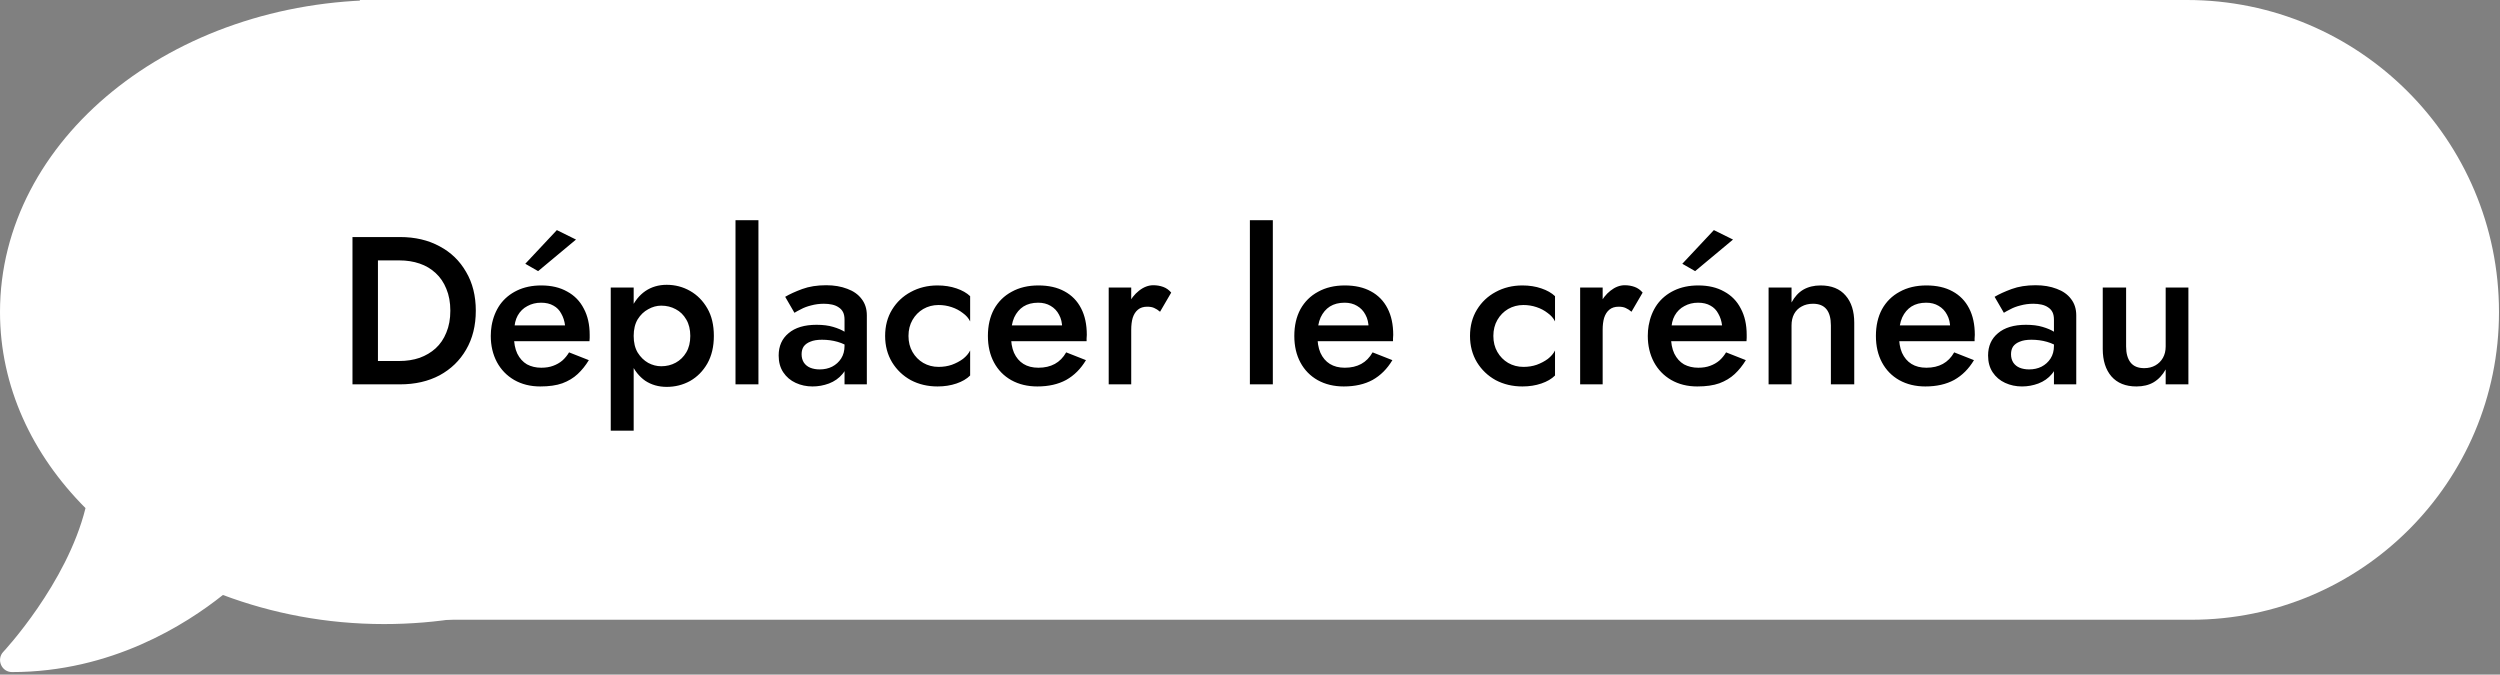 <svg width="378" height="102" viewBox="0 0 378 102" fill="none" xmlns="http://www.w3.org/2000/svg">
<rect x="0" y="0" width="378" height="102" fill="#808080" stroke="none"/>
<path d="M58.067 0C25.994 0 0 21.117 0 47.179C0 58.43 4.854 68.728 12.929 76.825C10.094 88.257 0.612 98.442 0.499 98.555C0 99.077 -0.136 99.848 0.159 100.528C0.454 101.209 1.089 101.617 1.815 101.617C16.853 101.617 28.126 94.404 33.706 89.959C41.123 92.748 49.357 94.359 58.067 94.359C90.14 94.359 116.134 73.242 116.134 47.179C116.134 21.117 90.14 0 58.067 0Z" fill="white"/>
<path d="M54.41 0H330.661C356.721 0 377.847 21.126 377.847 47.185V47.185C377.847 72.878 357.019 93.706 331.326 93.706H54.41V0Z" fill="white"/>
<path d="M53.295 35.841H57.145V58.114H53.295V35.841ZM60.486 58.114H55.618V54.582H60.39C61.493 54.582 62.512 54.423 63.445 54.105C64.378 53.765 65.184 53.288 65.863 52.673C66.563 52.036 67.104 51.241 67.486 50.286C67.889 49.332 68.091 48.229 68.091 46.977C68.091 45.726 67.889 44.623 67.486 43.668C67.104 42.714 66.563 41.918 65.863 41.282C65.184 40.645 64.378 40.168 63.445 39.85C62.512 39.532 61.493 39.373 60.39 39.373H55.618V35.841H60.486C62.756 35.841 64.749 36.307 66.468 37.241C68.186 38.153 69.522 39.447 70.477 41.123C71.453 42.777 71.941 44.729 71.941 46.977C71.941 49.226 71.453 51.188 70.477 52.864C69.522 54.518 68.186 55.812 66.468 56.746C64.749 57.658 62.756 58.114 60.486 58.114ZM76.273 51.591V49.205H85.437C85.352 48.526 85.161 47.932 84.864 47.423C84.589 46.892 84.196 46.489 83.687 46.214C83.178 45.917 82.552 45.768 81.81 45.768C81.046 45.768 80.357 45.938 79.742 46.277C79.126 46.595 78.638 47.073 78.278 47.709C77.939 48.324 77.769 49.056 77.769 49.905L77.705 50.795C77.705 51.856 77.875 52.747 78.214 53.468C78.575 54.19 79.063 54.73 79.678 55.091C80.314 55.43 81.035 55.6 81.842 55.6C82.52 55.6 83.114 55.505 83.624 55.314C84.154 55.123 84.62 54.858 85.023 54.518C85.427 54.158 85.766 53.744 86.042 53.277L89.033 54.455C88.545 55.261 87.983 55.961 87.346 56.555C86.71 57.149 85.936 57.615 85.023 57.955C84.133 58.273 83.019 58.432 81.683 58.432C80.198 58.432 78.882 58.103 77.737 57.446C76.613 56.788 75.743 55.886 75.128 54.741C74.513 53.574 74.205 52.259 74.205 50.795C74.205 50.52 74.216 50.255 74.237 50C74.258 49.745 74.29 49.491 74.332 49.236C74.544 48.027 74.969 46.967 75.605 46.054C76.263 45.142 77.122 44.432 78.183 43.923C79.243 43.414 80.463 43.159 81.842 43.159C83.369 43.159 84.674 43.467 85.755 44.082C86.858 44.676 87.696 45.535 88.269 46.659C88.863 47.762 89.16 49.088 89.16 50.636C89.16 50.764 89.16 50.912 89.16 51.082C89.16 51.23 89.149 51.4 89.128 51.591H76.273ZM87.092 36.222L81.364 40.995L79.423 39.882L84.196 34.791L87.092 36.222ZM95.812 65.114H92.344V43.477H95.812V65.114ZM107.935 50.795C107.935 52.408 107.606 53.797 106.949 54.964C106.291 56.109 105.421 56.989 104.339 57.605C103.258 58.199 102.08 58.496 100.808 58.496C99.577 58.496 98.495 58.188 97.562 57.573C96.65 56.937 95.939 56.046 95.43 54.9C94.921 53.733 94.666 52.365 94.666 50.795C94.666 49.205 94.921 47.836 95.43 46.691C95.939 45.545 96.65 44.654 97.562 44.018C98.495 43.382 99.577 43.063 100.808 43.063C102.08 43.063 103.258 43.371 104.339 43.986C105.421 44.601 106.291 45.482 106.949 46.627C107.606 47.752 107.935 49.141 107.935 50.795ZM104.371 50.795C104.371 49.82 104.17 48.992 103.767 48.314C103.364 47.614 102.833 47.094 102.176 46.755C101.518 46.394 100.786 46.214 99.98 46.214C99.301 46.214 98.644 46.394 98.007 46.755C97.371 47.094 96.841 47.603 96.416 48.282C96.013 48.961 95.812 49.798 95.812 50.795C95.812 51.792 96.013 52.63 96.416 53.309C96.841 53.988 97.371 54.508 98.007 54.868C98.644 55.208 99.301 55.377 99.98 55.377C100.786 55.377 101.518 55.197 102.176 54.836C102.833 54.476 103.364 53.956 103.767 53.277C104.17 52.599 104.371 51.771 104.371 50.795ZM111.208 33.295H114.676V58.114H111.208V33.295ZM121.202 53.564C121.202 54.052 121.319 54.476 121.552 54.836C121.785 55.176 122.104 55.43 122.507 55.6C122.931 55.77 123.408 55.855 123.938 55.855C124.638 55.855 125.264 55.717 125.816 55.441C126.388 55.144 126.845 54.73 127.184 54.2C127.523 53.67 127.693 53.033 127.693 52.291L128.202 54.2C128.202 55.133 127.926 55.918 127.375 56.555C126.845 57.191 126.166 57.668 125.338 57.986C124.532 58.283 123.705 58.432 122.857 58.432C121.944 58.432 121.096 58.252 120.311 57.891C119.526 57.53 118.9 57 118.434 56.3C117.967 55.6 117.734 54.752 117.734 53.755C117.734 52.333 118.232 51.209 119.229 50.382C120.226 49.533 121.637 49.109 123.461 49.109C124.437 49.109 125.275 49.215 125.975 49.427C126.696 49.639 127.29 49.894 127.757 50.191C128.223 50.467 128.552 50.721 128.743 50.955V52.705C128.085 52.238 127.385 51.898 126.643 51.686C125.901 51.474 125.116 51.368 124.288 51.368C123.567 51.368 122.984 51.464 122.538 51.655C122.093 51.824 121.754 52.068 121.52 52.386C121.308 52.705 121.202 53.097 121.202 53.564ZM120.12 47.295L118.72 44.877C119.399 44.474 120.258 44.082 121.297 43.7C122.337 43.318 123.546 43.127 124.925 43.127C126.113 43.127 127.173 43.307 128.107 43.668C129.04 44.008 129.761 44.517 130.27 45.195C130.801 45.874 131.066 46.702 131.066 47.677V58.114H127.693V48.345C127.693 47.879 127.619 47.497 127.47 47.2C127.322 46.903 127.099 46.659 126.802 46.468C126.526 46.277 126.198 46.139 125.816 46.054C125.434 45.97 125.02 45.927 124.575 45.927C123.896 45.927 123.249 46.012 122.634 46.182C122.04 46.33 121.531 46.521 121.107 46.755C120.682 46.967 120.354 47.147 120.12 47.295ZM137.363 50.795C137.363 51.708 137.564 52.514 137.967 53.214C138.371 53.914 138.911 54.465 139.59 54.868C140.29 55.271 141.064 55.473 141.913 55.473C142.634 55.473 143.302 55.367 143.918 55.155C144.554 54.921 145.116 54.624 145.604 54.264C146.092 53.882 146.452 53.458 146.686 52.991V56.777C146.177 57.286 145.487 57.69 144.618 57.986C143.748 58.283 142.793 58.432 141.754 58.432C140.269 58.432 138.922 58.114 137.713 57.477C136.525 56.82 135.581 55.918 134.881 54.773C134.181 53.606 133.831 52.28 133.831 50.795C133.831 49.289 134.181 47.964 134.881 46.818C135.581 45.673 136.525 44.782 137.713 44.145C138.922 43.488 140.269 43.159 141.754 43.159C142.793 43.159 143.748 43.307 144.618 43.605C145.487 43.901 146.177 44.294 146.686 44.782V48.6C146.452 48.112 146.081 47.688 145.572 47.327C145.084 46.945 144.522 46.648 143.886 46.436C143.249 46.224 142.592 46.118 141.913 46.118C141.064 46.118 140.29 46.32 139.59 46.723C138.911 47.126 138.371 47.677 137.967 48.377C137.564 49.077 137.363 49.883 137.363 50.795ZM156.848 58.432C155.363 58.432 154.048 58.114 152.902 57.477C151.778 56.841 150.908 55.95 150.293 54.805C149.678 53.659 149.37 52.323 149.37 50.795C149.37 49.247 149.678 47.9 150.293 46.755C150.93 45.609 151.821 44.729 152.966 44.114C154.111 43.477 155.458 43.159 157.007 43.159C158.555 43.159 159.871 43.456 160.952 44.05C162.056 44.644 162.893 45.503 163.466 46.627C164.039 47.73 164.325 49.067 164.325 50.636C164.325 50.806 164.315 50.986 164.293 51.177C164.293 51.368 164.293 51.506 164.293 51.591H151.439V49.205H161.334L160.284 50.668C160.348 50.541 160.412 50.371 160.475 50.159C160.56 49.947 160.602 49.767 160.602 49.618C160.602 48.833 160.443 48.154 160.125 47.582C159.828 47.009 159.404 46.564 158.852 46.245C158.322 45.927 157.696 45.768 156.975 45.768C156.105 45.768 155.363 45.959 154.748 46.341C154.154 46.723 153.687 47.274 153.348 47.995C153.03 48.717 152.871 49.608 152.871 50.668C152.849 51.708 152.998 52.599 153.316 53.341C153.655 54.083 154.133 54.645 154.748 55.027C155.363 55.409 156.116 55.6 157.007 55.6C157.962 55.6 158.789 55.409 159.489 55.027C160.189 54.645 160.762 54.062 161.207 53.277L164.198 54.455C163.413 55.77 162.416 56.767 161.207 57.446C159.998 58.103 158.545 58.432 156.848 58.432ZM171.041 43.477V58.114H167.636V43.477H171.041ZM175.4 47.136C175.103 46.882 174.806 46.691 174.509 46.564C174.233 46.436 173.883 46.373 173.459 46.373C172.886 46.373 172.42 46.521 172.059 46.818C171.699 47.115 171.433 47.529 171.264 48.059C171.115 48.568 171.041 49.173 171.041 49.873L169.896 49.205C169.896 48.038 170.108 47.009 170.532 46.118C170.977 45.206 171.539 44.485 172.218 43.955C172.918 43.403 173.64 43.127 174.382 43.127C174.912 43.127 175.411 43.212 175.877 43.382C176.344 43.551 176.747 43.838 177.087 44.241L175.4 47.136ZM188.983 33.295H192.452V58.114H188.983V33.295ZM203.178 58.432C201.693 58.432 200.378 58.114 199.232 57.477C198.108 56.841 197.238 55.95 196.623 54.805C196.008 53.659 195.7 52.323 195.7 50.795C195.7 49.247 196.008 47.9 196.623 46.755C197.259 45.609 198.15 44.729 199.296 44.114C200.441 43.477 201.788 43.159 203.337 43.159C204.885 43.159 206.2 43.456 207.282 44.05C208.385 44.644 209.223 45.503 209.796 46.627C210.369 47.73 210.655 49.067 210.655 50.636C210.655 50.806 210.644 50.986 210.623 51.177C210.623 51.368 210.623 51.506 210.623 51.591H197.768V49.205H207.664L206.614 50.668C206.678 50.541 206.741 50.371 206.805 50.159C206.89 49.947 206.932 49.767 206.932 49.618C206.932 48.833 206.773 48.154 206.455 47.582C206.158 47.009 205.734 46.564 205.182 46.245C204.652 45.927 204.026 45.768 203.305 45.768C202.435 45.768 201.693 45.959 201.078 46.341C200.484 46.723 200.017 47.274 199.678 47.995C199.359 48.717 199.2 49.608 199.2 50.668C199.179 51.708 199.328 52.599 199.646 53.341C199.985 54.083 200.462 54.645 201.078 55.027C201.693 55.409 202.446 55.6 203.337 55.6C204.291 55.6 205.119 55.409 205.819 55.027C206.519 54.645 207.091 54.062 207.537 53.277L210.528 54.455C209.743 55.77 208.746 56.767 207.537 57.446C206.328 58.103 204.875 58.432 203.178 58.432ZM225.796 50.795C225.796 51.708 225.998 52.514 226.401 53.214C226.804 53.914 227.345 54.465 228.024 54.868C228.724 55.271 229.498 55.473 230.346 55.473C231.068 55.473 231.736 55.367 232.351 55.155C232.987 54.921 233.55 54.624 234.037 54.264C234.525 53.882 234.886 53.458 235.119 52.991V56.777C234.61 57.286 233.921 57.69 233.051 57.986C232.181 58.283 231.227 58.432 230.187 58.432C228.703 58.432 227.356 58.114 226.146 57.477C224.959 56.82 224.015 55.918 223.315 54.773C222.615 53.606 222.265 52.28 222.265 50.795C222.265 49.289 222.615 47.964 223.315 46.818C224.015 45.673 224.959 44.782 226.146 44.145C227.356 43.488 228.703 43.159 230.187 43.159C231.227 43.159 232.181 43.307 233.051 43.605C233.921 43.901 234.61 44.294 235.119 44.782V48.6C234.886 48.112 234.515 47.688 234.006 47.327C233.518 46.945 232.956 46.648 232.319 46.436C231.683 46.224 231.025 46.118 230.346 46.118C229.498 46.118 228.724 46.32 228.024 46.723C227.345 47.126 226.804 47.677 226.401 48.377C225.998 49.077 225.796 49.883 225.796 50.795ZM242.322 43.477V58.114H238.918V43.477H242.322ZM246.681 47.136C246.384 46.882 246.087 46.691 245.79 46.564C245.515 46.436 245.165 46.373 244.74 46.373C244.168 46.373 243.701 46.521 243.34 46.818C242.98 47.115 242.715 47.529 242.545 48.059C242.396 48.568 242.322 49.173 242.322 49.873L241.177 49.205C241.177 48.038 241.389 47.009 241.813 46.118C242.259 45.206 242.821 44.485 243.5 43.955C244.2 43.403 244.921 43.127 245.663 43.127C246.193 43.127 246.692 43.212 247.159 43.382C247.625 43.551 248.028 43.838 248.368 44.241L246.681 47.136ZM251.214 51.591V49.205H260.378C260.293 48.526 260.102 47.932 259.805 47.423C259.529 46.892 259.137 46.489 258.628 46.214C258.118 45.917 257.493 45.768 256.75 45.768C255.987 45.768 255.297 45.938 254.682 46.277C254.067 46.595 253.579 47.073 253.218 47.709C252.879 48.324 252.709 49.056 252.709 49.905L252.646 50.795C252.646 51.856 252.815 52.747 253.155 53.468C253.515 54.19 254.003 54.73 254.618 55.091C255.255 55.43 255.976 55.6 256.782 55.6C257.461 55.6 258.055 55.505 258.564 55.314C259.094 55.123 259.561 54.858 259.964 54.518C260.367 54.158 260.706 53.744 260.982 53.277L263.973 54.455C263.485 55.261 262.923 55.961 262.287 56.555C261.65 57.149 260.876 57.615 259.964 57.955C259.073 58.273 257.959 58.432 256.623 58.432C255.138 58.432 253.823 58.103 252.677 57.446C251.553 56.788 250.683 55.886 250.068 54.741C249.453 53.574 249.146 52.259 249.146 50.795C249.146 50.52 249.156 50.255 249.177 50C249.199 49.745 249.23 49.491 249.273 49.236C249.485 48.027 249.909 46.967 250.546 46.054C251.203 45.142 252.062 44.432 253.123 43.923C254.184 43.414 255.403 43.159 256.782 43.159C258.309 43.159 259.614 43.467 260.696 44.082C261.799 44.676 262.637 45.535 263.209 46.659C263.803 47.762 264.1 49.088 264.1 50.636C264.1 50.764 264.1 50.912 264.1 51.082C264.1 51.23 264.09 51.4 264.069 51.591H251.214ZM262.032 36.222L256.305 40.995L254.364 39.882L259.137 34.791L262.032 36.222ZM276.83 49.205C276.83 48.123 276.607 47.306 276.162 46.755C275.716 46.203 275.037 45.927 274.125 45.927C273.468 45.927 272.895 46.065 272.407 46.341C271.919 46.595 271.537 46.977 271.262 47.486C271.007 47.974 270.88 48.547 270.88 49.205V58.114H267.411V43.477H270.88V45.736C271.346 44.867 271.94 44.22 272.662 43.795C273.404 43.371 274.274 43.159 275.271 43.159C276.925 43.159 278.187 43.668 279.057 44.686C279.927 45.683 280.362 47.051 280.362 48.791V58.114H276.83V49.205ZM291.114 58.432C289.629 58.432 288.314 58.114 287.168 57.477C286.044 56.841 285.174 55.95 284.559 54.805C283.944 53.659 283.637 52.323 283.637 50.795C283.637 49.247 283.944 47.9 284.559 46.755C285.196 45.609 286.087 44.729 287.232 44.114C288.377 43.477 289.724 43.159 291.273 43.159C292.821 43.159 294.137 43.456 295.218 44.05C296.322 44.644 297.159 45.503 297.732 46.627C298.305 47.73 298.591 49.067 298.591 50.636C298.591 50.806 298.581 50.986 298.559 51.177C298.559 51.368 298.559 51.506 298.559 51.591H285.705V49.205H295.6L294.55 50.668C294.614 50.541 294.678 50.371 294.741 50.159C294.826 49.947 294.868 49.767 294.868 49.618C294.868 48.833 294.709 48.154 294.391 47.582C294.094 47.009 293.67 46.564 293.118 46.245C292.588 45.927 291.962 45.768 291.241 45.768C290.371 45.768 289.629 45.959 289.014 46.341C288.42 46.723 287.953 47.274 287.614 47.995C287.296 48.717 287.137 49.608 287.137 50.668C287.115 51.708 287.264 52.599 287.582 53.341C287.921 54.083 288.399 54.645 289.014 55.027C289.629 55.409 290.382 55.6 291.273 55.6C292.228 55.6 293.055 55.409 293.755 55.027C294.455 54.645 295.028 54.062 295.473 53.277L298.464 54.455C297.679 55.77 296.682 56.767 295.473 57.446C294.264 58.103 292.811 58.432 291.114 58.432ZM304.066 53.564C304.066 54.052 304.183 54.476 304.416 54.836C304.649 55.176 304.968 55.43 305.371 55.6C305.795 55.77 306.272 55.855 306.802 55.855C307.502 55.855 308.128 55.717 308.68 55.441C309.253 55.144 309.709 54.73 310.048 54.2C310.387 53.67 310.557 53.033 310.557 52.291L311.066 54.2C311.066 55.133 310.79 55.918 310.239 56.555C309.709 57.191 309.03 57.668 308.202 57.986C307.396 58.283 306.569 58.432 305.721 58.432C304.809 58.432 303.96 58.252 303.175 57.891C302.39 57.53 301.765 57 301.298 56.3C300.831 55.6 300.598 54.752 300.598 53.755C300.598 52.333 301.096 51.209 302.093 50.382C303.09 49.533 304.501 49.109 306.325 49.109C307.301 49.109 308.139 49.215 308.839 49.427C309.56 49.639 310.154 49.894 310.621 50.191C311.087 50.467 311.416 50.721 311.607 50.955V52.705C310.95 52.238 310.249 51.898 309.507 51.686C308.765 51.474 307.98 51.368 307.152 51.368C306.431 51.368 305.848 51.464 305.402 51.655C304.957 51.824 304.618 52.068 304.384 52.386C304.172 52.705 304.066 53.097 304.066 53.564ZM302.984 47.295L301.584 44.877C302.263 44.474 303.122 44.082 304.162 43.7C305.201 43.318 306.41 43.127 307.789 43.127C308.977 43.127 310.037 43.307 310.971 43.668C311.904 44.008 312.625 44.517 313.134 45.195C313.665 45.874 313.93 46.702 313.93 47.677V58.114H310.557V48.345C310.557 47.879 310.483 47.497 310.334 47.2C310.186 46.903 309.963 46.659 309.666 46.468C309.39 46.277 309.062 46.139 308.68 46.054C308.298 45.97 307.884 45.927 307.439 45.927C306.76 45.927 306.113 46.012 305.498 46.182C304.904 46.33 304.395 46.521 303.971 46.755C303.546 46.967 303.218 47.147 302.984 47.295ZM321.468 52.386C321.468 53.426 321.691 54.232 322.136 54.805C322.582 55.377 323.271 55.664 324.204 55.664C324.841 55.664 325.403 55.526 325.891 55.25C326.379 54.974 326.76 54.593 327.036 54.105C327.312 53.617 327.45 53.044 327.45 52.386V43.477H330.886V58.114H327.45V55.855C326.983 56.703 326.379 57.35 325.636 57.796C324.915 58.22 324.045 58.432 323.027 58.432C321.394 58.432 320.132 57.923 319.241 56.905C318.371 55.886 317.936 54.508 317.936 52.768V43.477H321.468V52.386Z" fill="black"/>
</svg>
